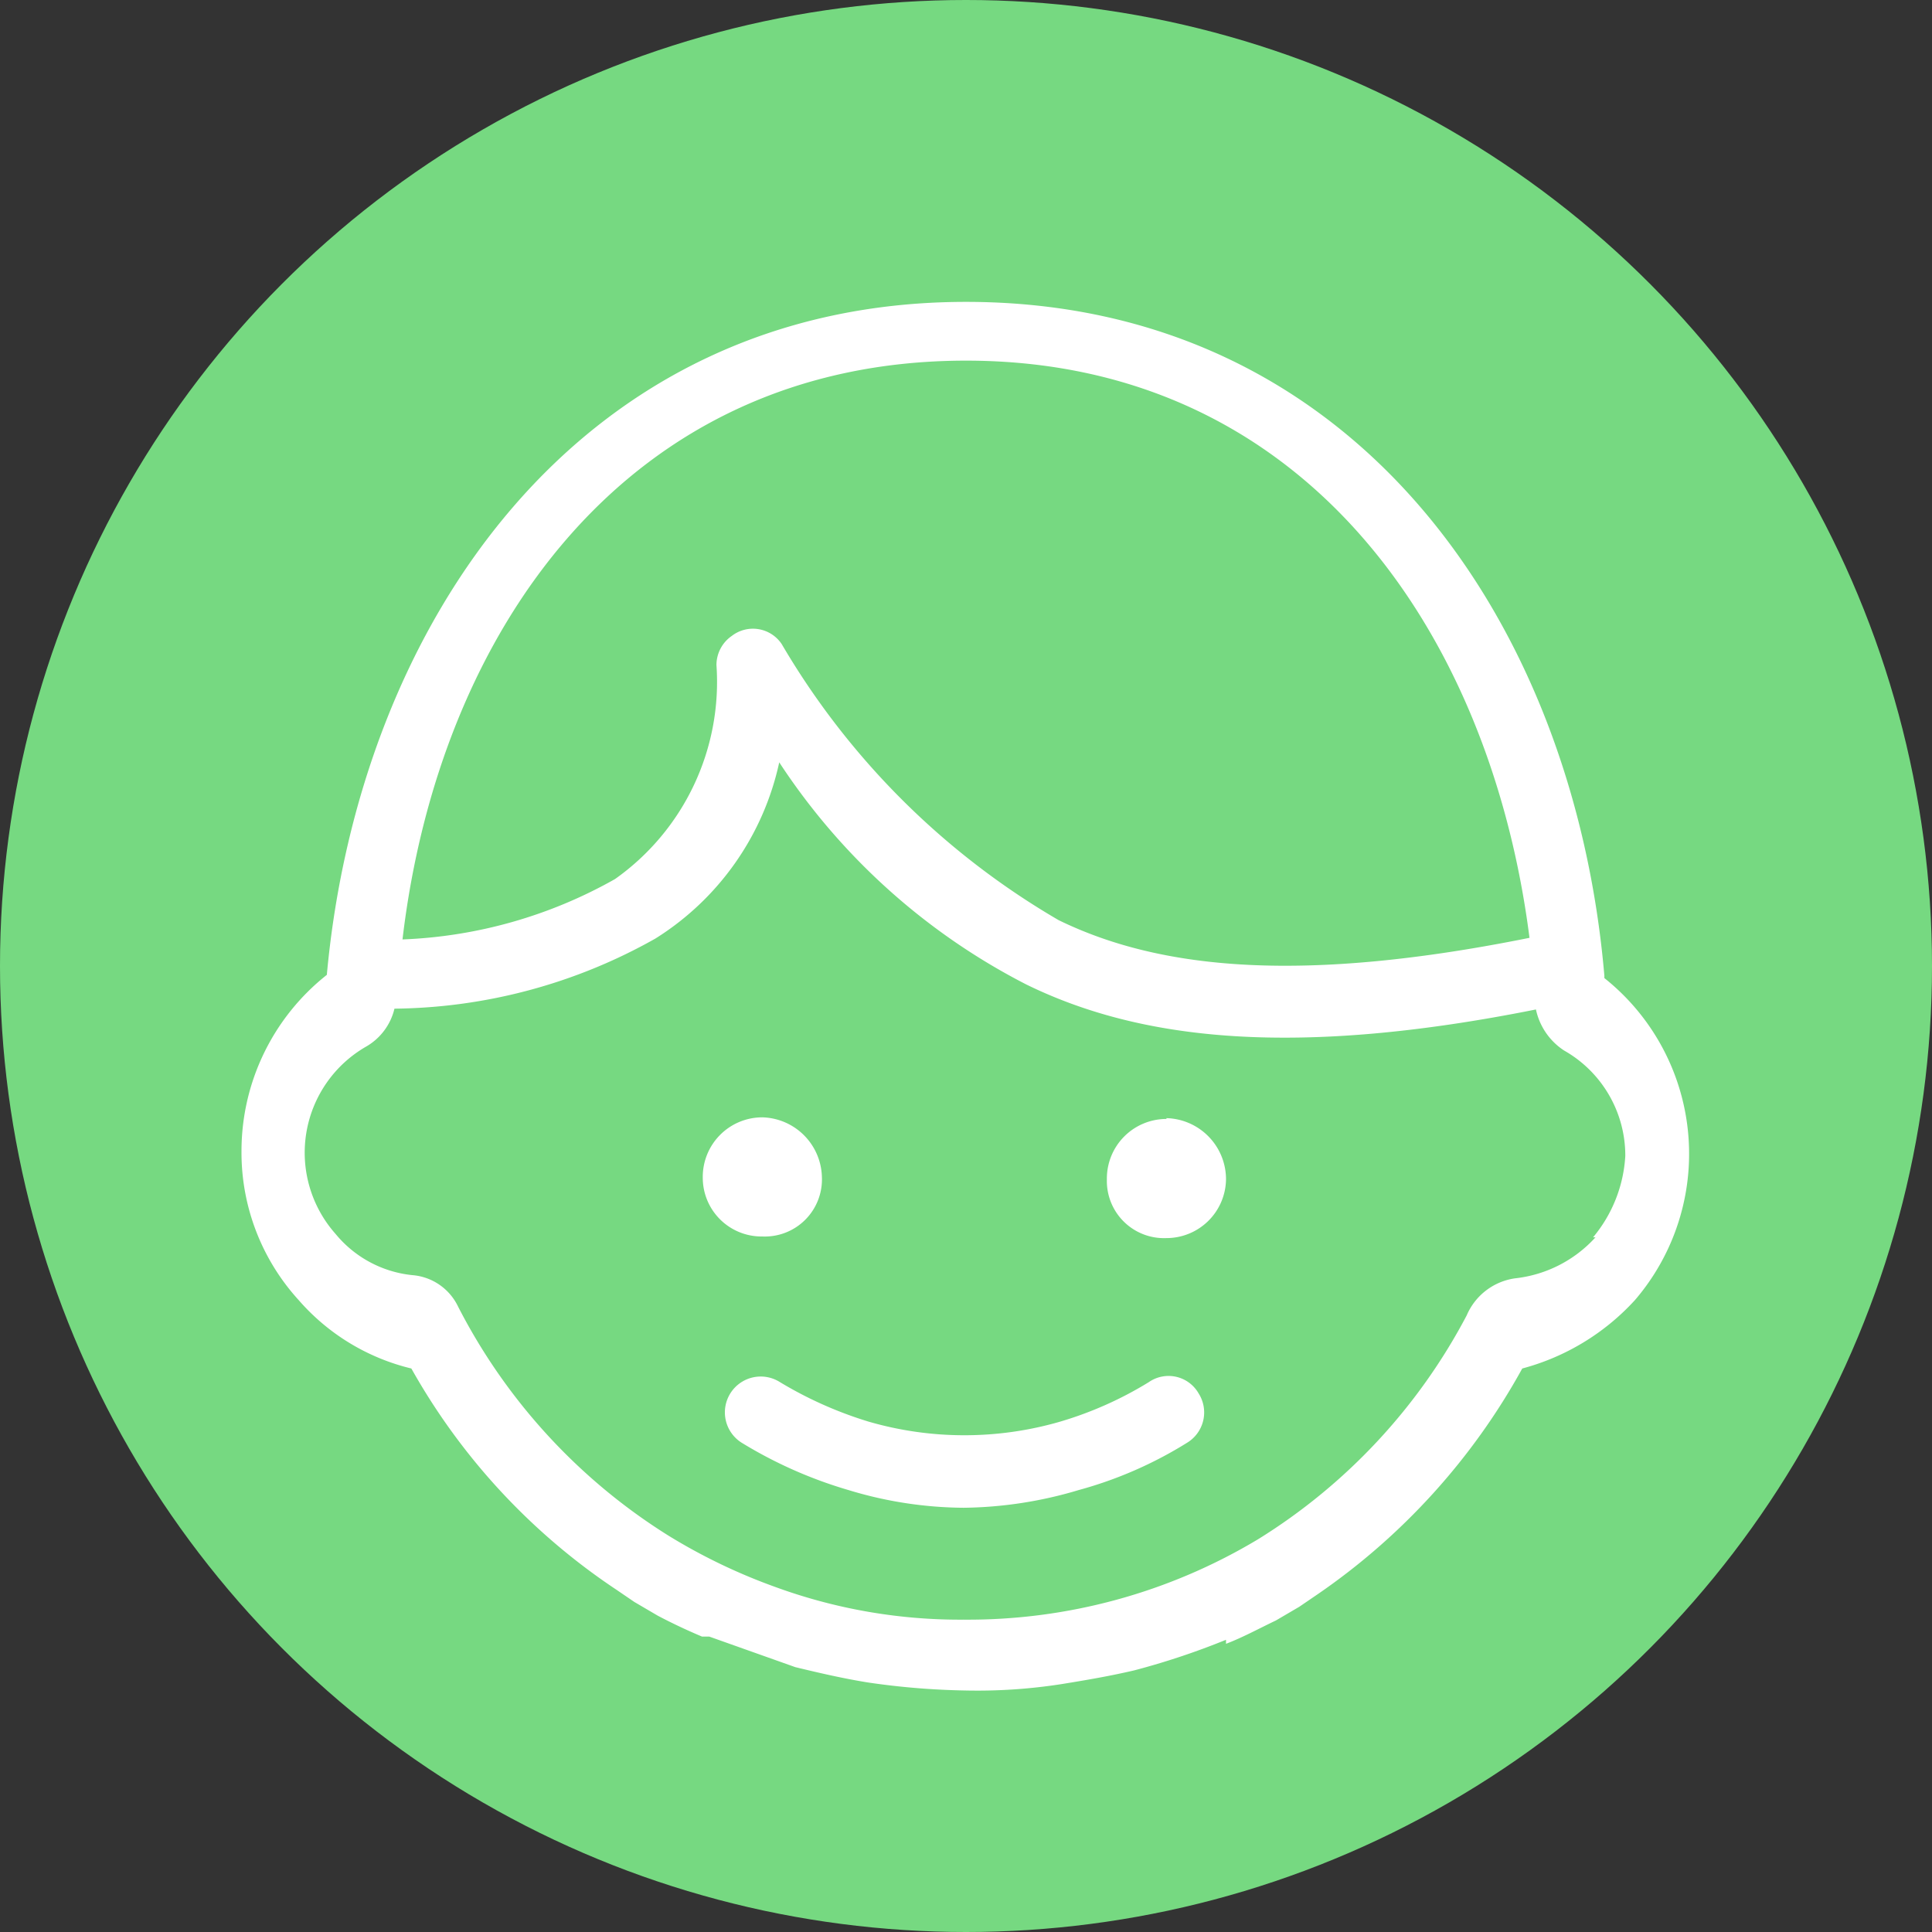 <svg id="图层_1" data-name="图层 1" xmlns="http://www.w3.org/2000/svg" viewBox="0 0 24 24"><rect x="0" y="0" width="24" height="24" fill="#333333" stroke="none"/><defs><style>.cls-1{fill:#76d981;}.cls-2{fill:#fff;fill-rule:evenodd;}</style></defs><title>icon切图</title><g id="椭圆_2" data-name="椭圆 2"><circle class="cls-1" cx="12" cy="12" r="12"/></g><g id="zinv"><path class="cls-2" d="M14.27,17.17a4.57,4.57,0,0,1-1.1.49,4.27,4.27,0,0,1-2.38,0,4.89,4.89,0,0,1-1.1-.49.44.44,0,1,0-.48.75,5.48,5.48,0,0,0,1.33.59,5,5,0,0,0,1.43.22,5.15,5.15,0,0,0,1.43-.22,5.05,5.05,0,0,0,1.35-.59.44.44,0,0,0,.14-.61A.43.43,0,0,0,14.27,17.17Zm.22-3.27a.74.74,0,0,0-.74.75.71.71,0,0,0,.74.73.74.74,0,0,0,.74-.73A.76.76,0,0,0,14.49,13.89Zm-4.28.73a.76.76,0,0,0-.74-.75.74.74,0,0,0-.74.75.73.73,0,0,0,.74.73A.71.71,0,0,0,10.21,14.62Zm9.72-2.51C19.55,7.7,16.81,3.75,12,3.75s-7.54,4-7.94,8.36A2.79,2.79,0,0,0,3,14.3a2.72,2.72,0,0,0,.71,1.85,2.69,2.69,0,0,0,1.4.85,8,8,0,0,0,2.55,2.75l.22.15.29.17c.17.09.36.18.55.26h0l.09,0,1.07.38c.29.07.59.14.9.19v0A9.34,9.34,0,0,0,12,21a6.78,6.78,0,0,0,1.19-.08v0c.31-.05.6-.1.9-.17v0a9.29,9.29,0,0,0,1.14-.38v0h0v.05c.21-.08.41-.19.62-.29l.29-.17.22-.15A8.19,8.19,0,0,0,18.91,17a2.91,2.91,0,0,0,1.4-.85,2.79,2.79,0,0,0-.38-4ZM12,4.48c4.18,0,6.51,3.34,7,7.17-2.78.56-4.56.41-5.85-.22A9.56,9.56,0,0,1,9.71,8a.43.43,0,0,0-.62-.1.44.44,0,0,0-.19.36,3,3,0,0,1-1.26,2.66A5.82,5.82,0,0,1,5,11.67C5.45,7.85,7.78,4.48,12,4.48Zm7.82,10.89a1.58,1.58,0,0,1-1,.51.77.77,0,0,0-.6.46,7.23,7.23,0,0,1-2.59,2.78,7,7,0,0,1-3.66,1,6.68,6.68,0,0,1-2.35-.41,7.14,7.14,0,0,1-1.31-.63,7.26,7.26,0,0,1-2.62-2.85.69.69,0,0,0-.57-.39,1.42,1.42,0,0,1-.95-.51A1.52,1.52,0,0,1,4.55,13a.74.74,0,0,0,.35-.47,6.73,6.73,0,0,0,3.24-.87A3.44,3.44,0,0,0,9.68,9.47a8.06,8.06,0,0,0,3.07,2.76c1.45.71,3.38.9,6.33.31a.81.81,0,0,0,.35.51,1.5,1.5,0,0,1,.76,1.31A1.73,1.73,0,0,1,19.79,15.37Z"/></g></svg>